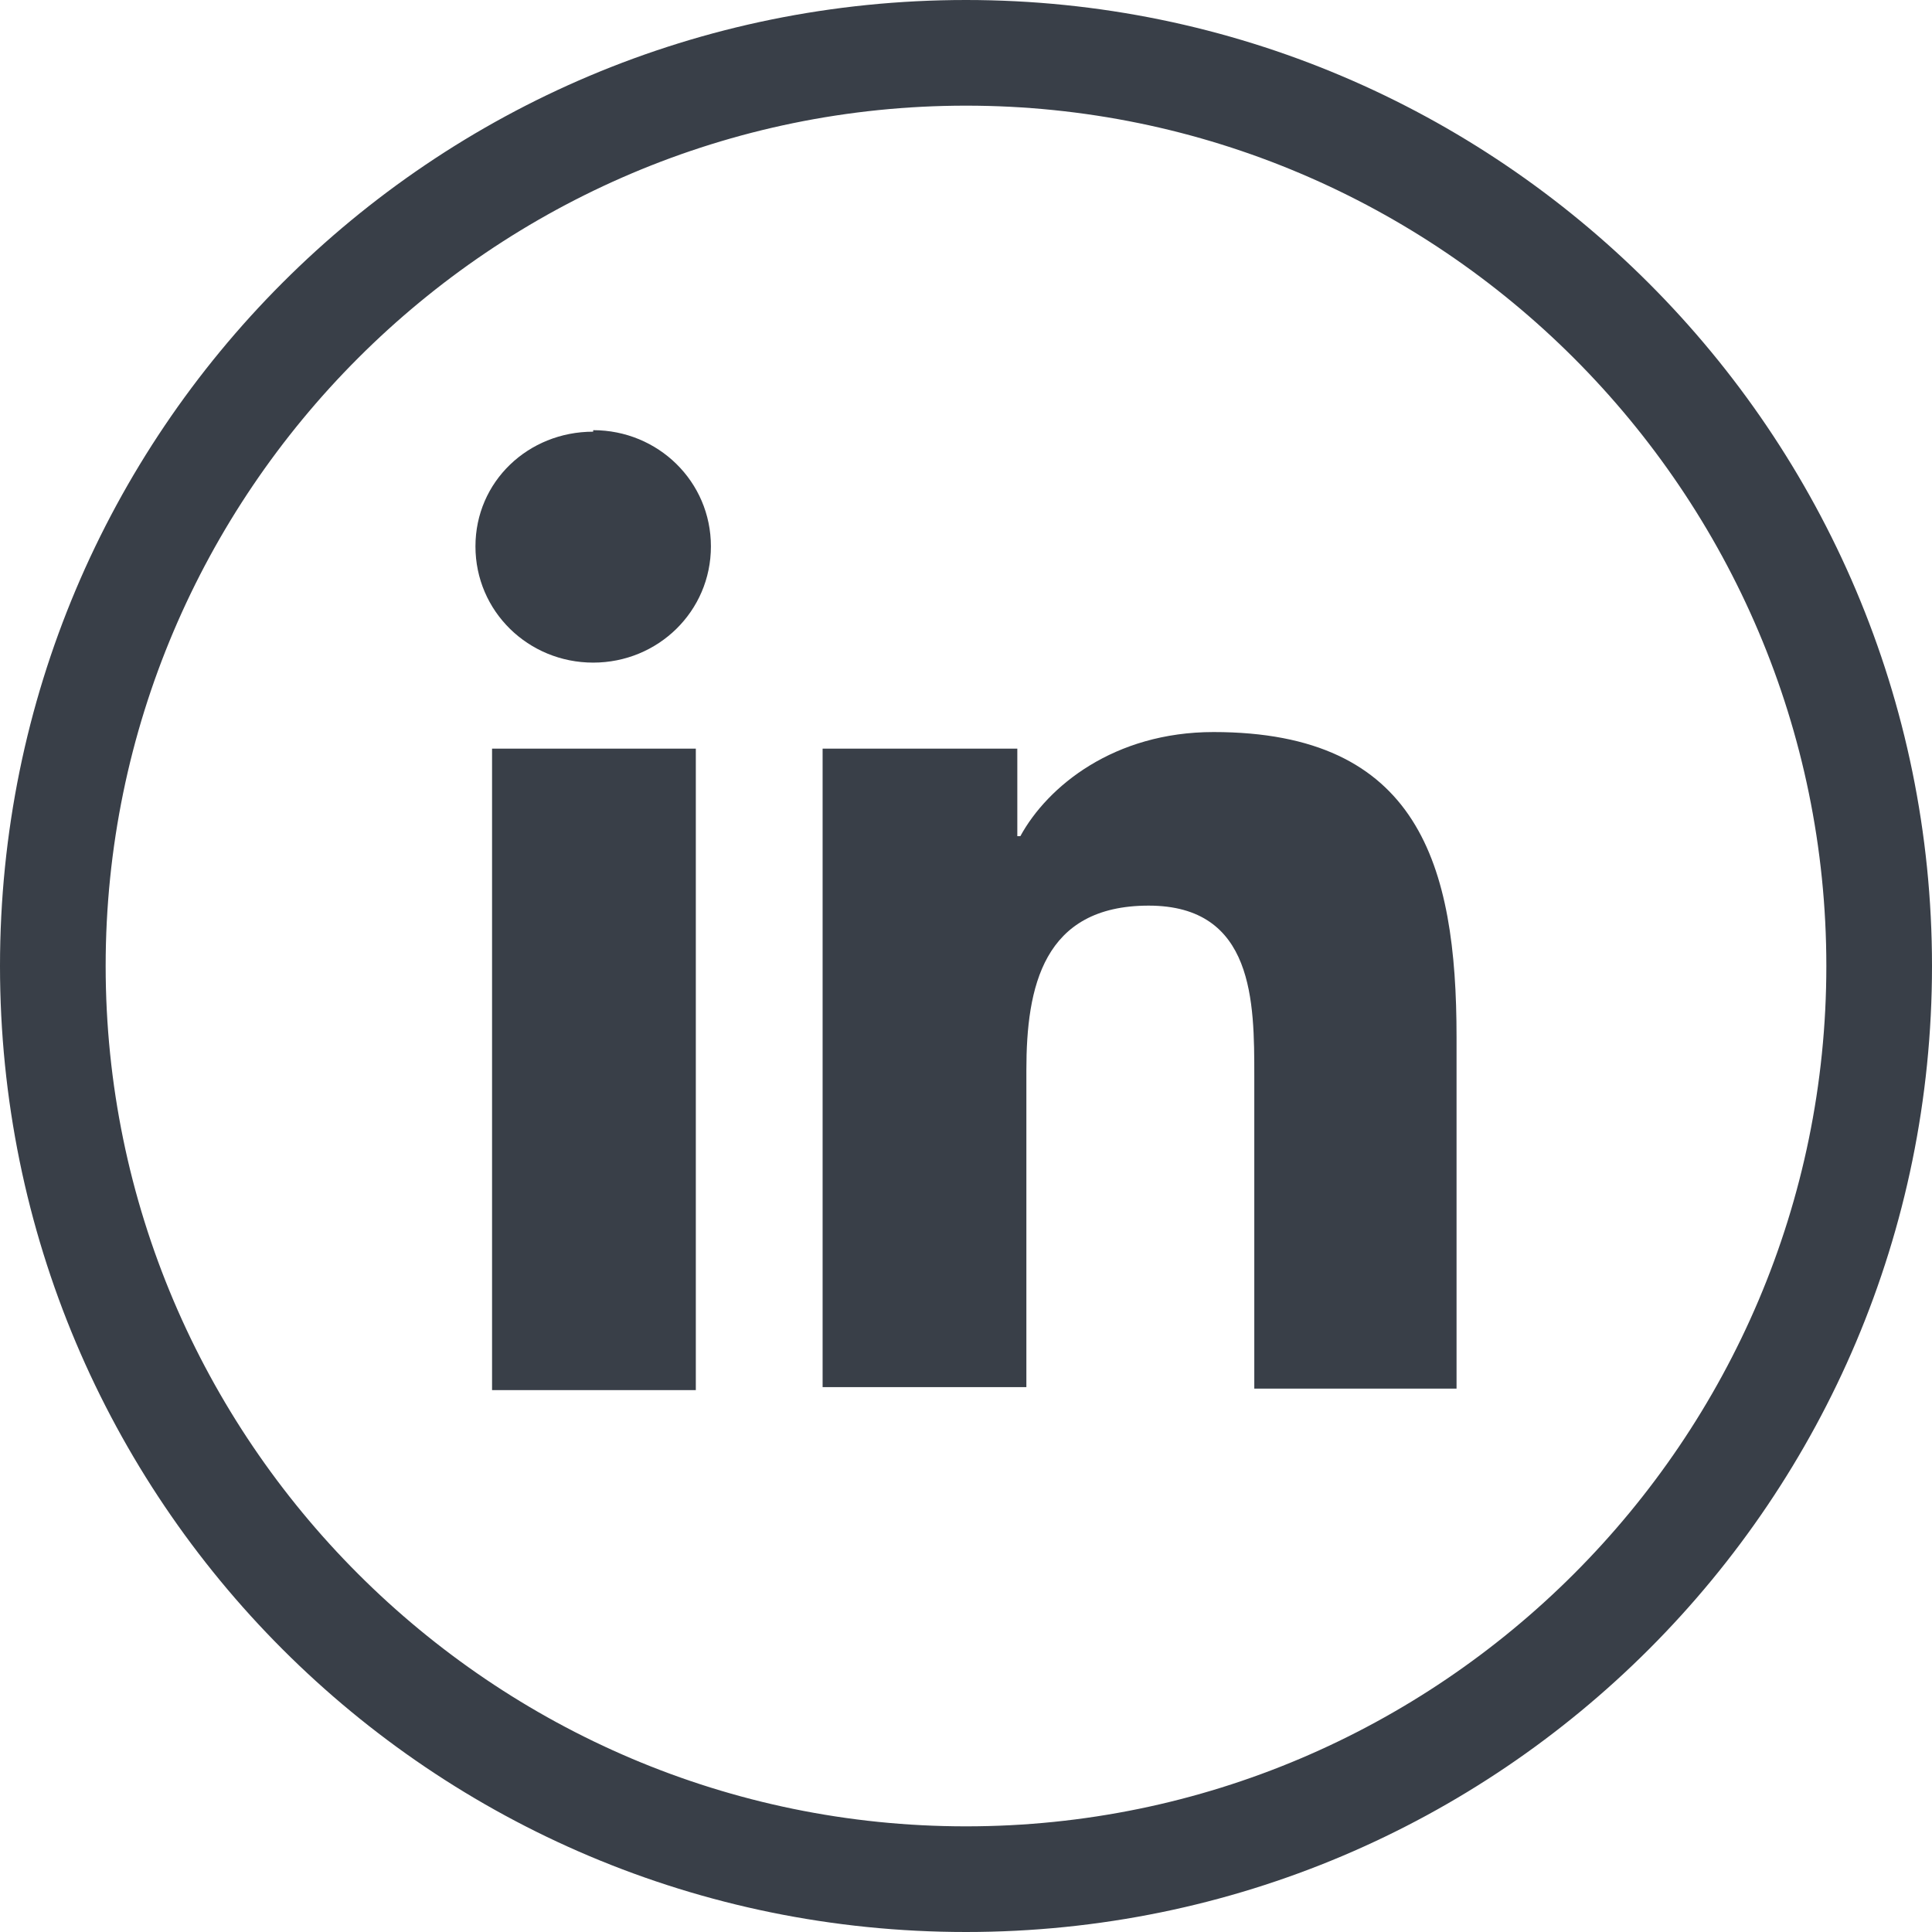 <?xml version="1.0" encoding="UTF-8"?>
<svg xmlns="http://www.w3.org/2000/svg" version="1.1" viewBox="0 0 128 128">
  <defs>
    <style>
      .cls-1 {
        fill: #393f48;
      }
    </style>
  </defs>
  <!-- Generator: Adobe Illustrator 28.7.8, SVG Export Plug-In . SVG Version: 1.2.0 Build 200)  -->
  <g>
    <g id="Ebene_1">
      <g id="Ebene_1-2" data-name="Ebene_1">
        <path class="cls-1" d="M32.6,49.6h13.5v42.5h-13.5v-42.5ZM39.3,28.5c4.3,0,7.8,3.4,7.8,7.7s-3.5,7.7-7.8,7.7-7.8-3.4-7.8-7.7,3.5-7.6,7.8-7.6"/>
        <path class="cls-1" d="M54.5,49.6h12.9v5.8h.2c1.8-3.3,6.2-6.9,12.8-6.9,13.6,0,16.1,8.8,16.1,20.2v23.3h-13.4v-20.7c0-4.9,0-11.3-7-11.3s-8.1,5.4-8.1,10.9v21h-13.5v-42.5h0v.2Z"/>
        <path class="cls-1" d="M64,0C28.6,0,0,28.6,0,64s28.6,64,64,64,64-28.7,64-64S99.3,0,64,0ZM64,121c-31.4,0-57-25.6-57-57S32.6,7,64,7s57,25.6,57,57-25.6,57-57,57Z"/>
      </g>
    </g>
  </g>
</svg>